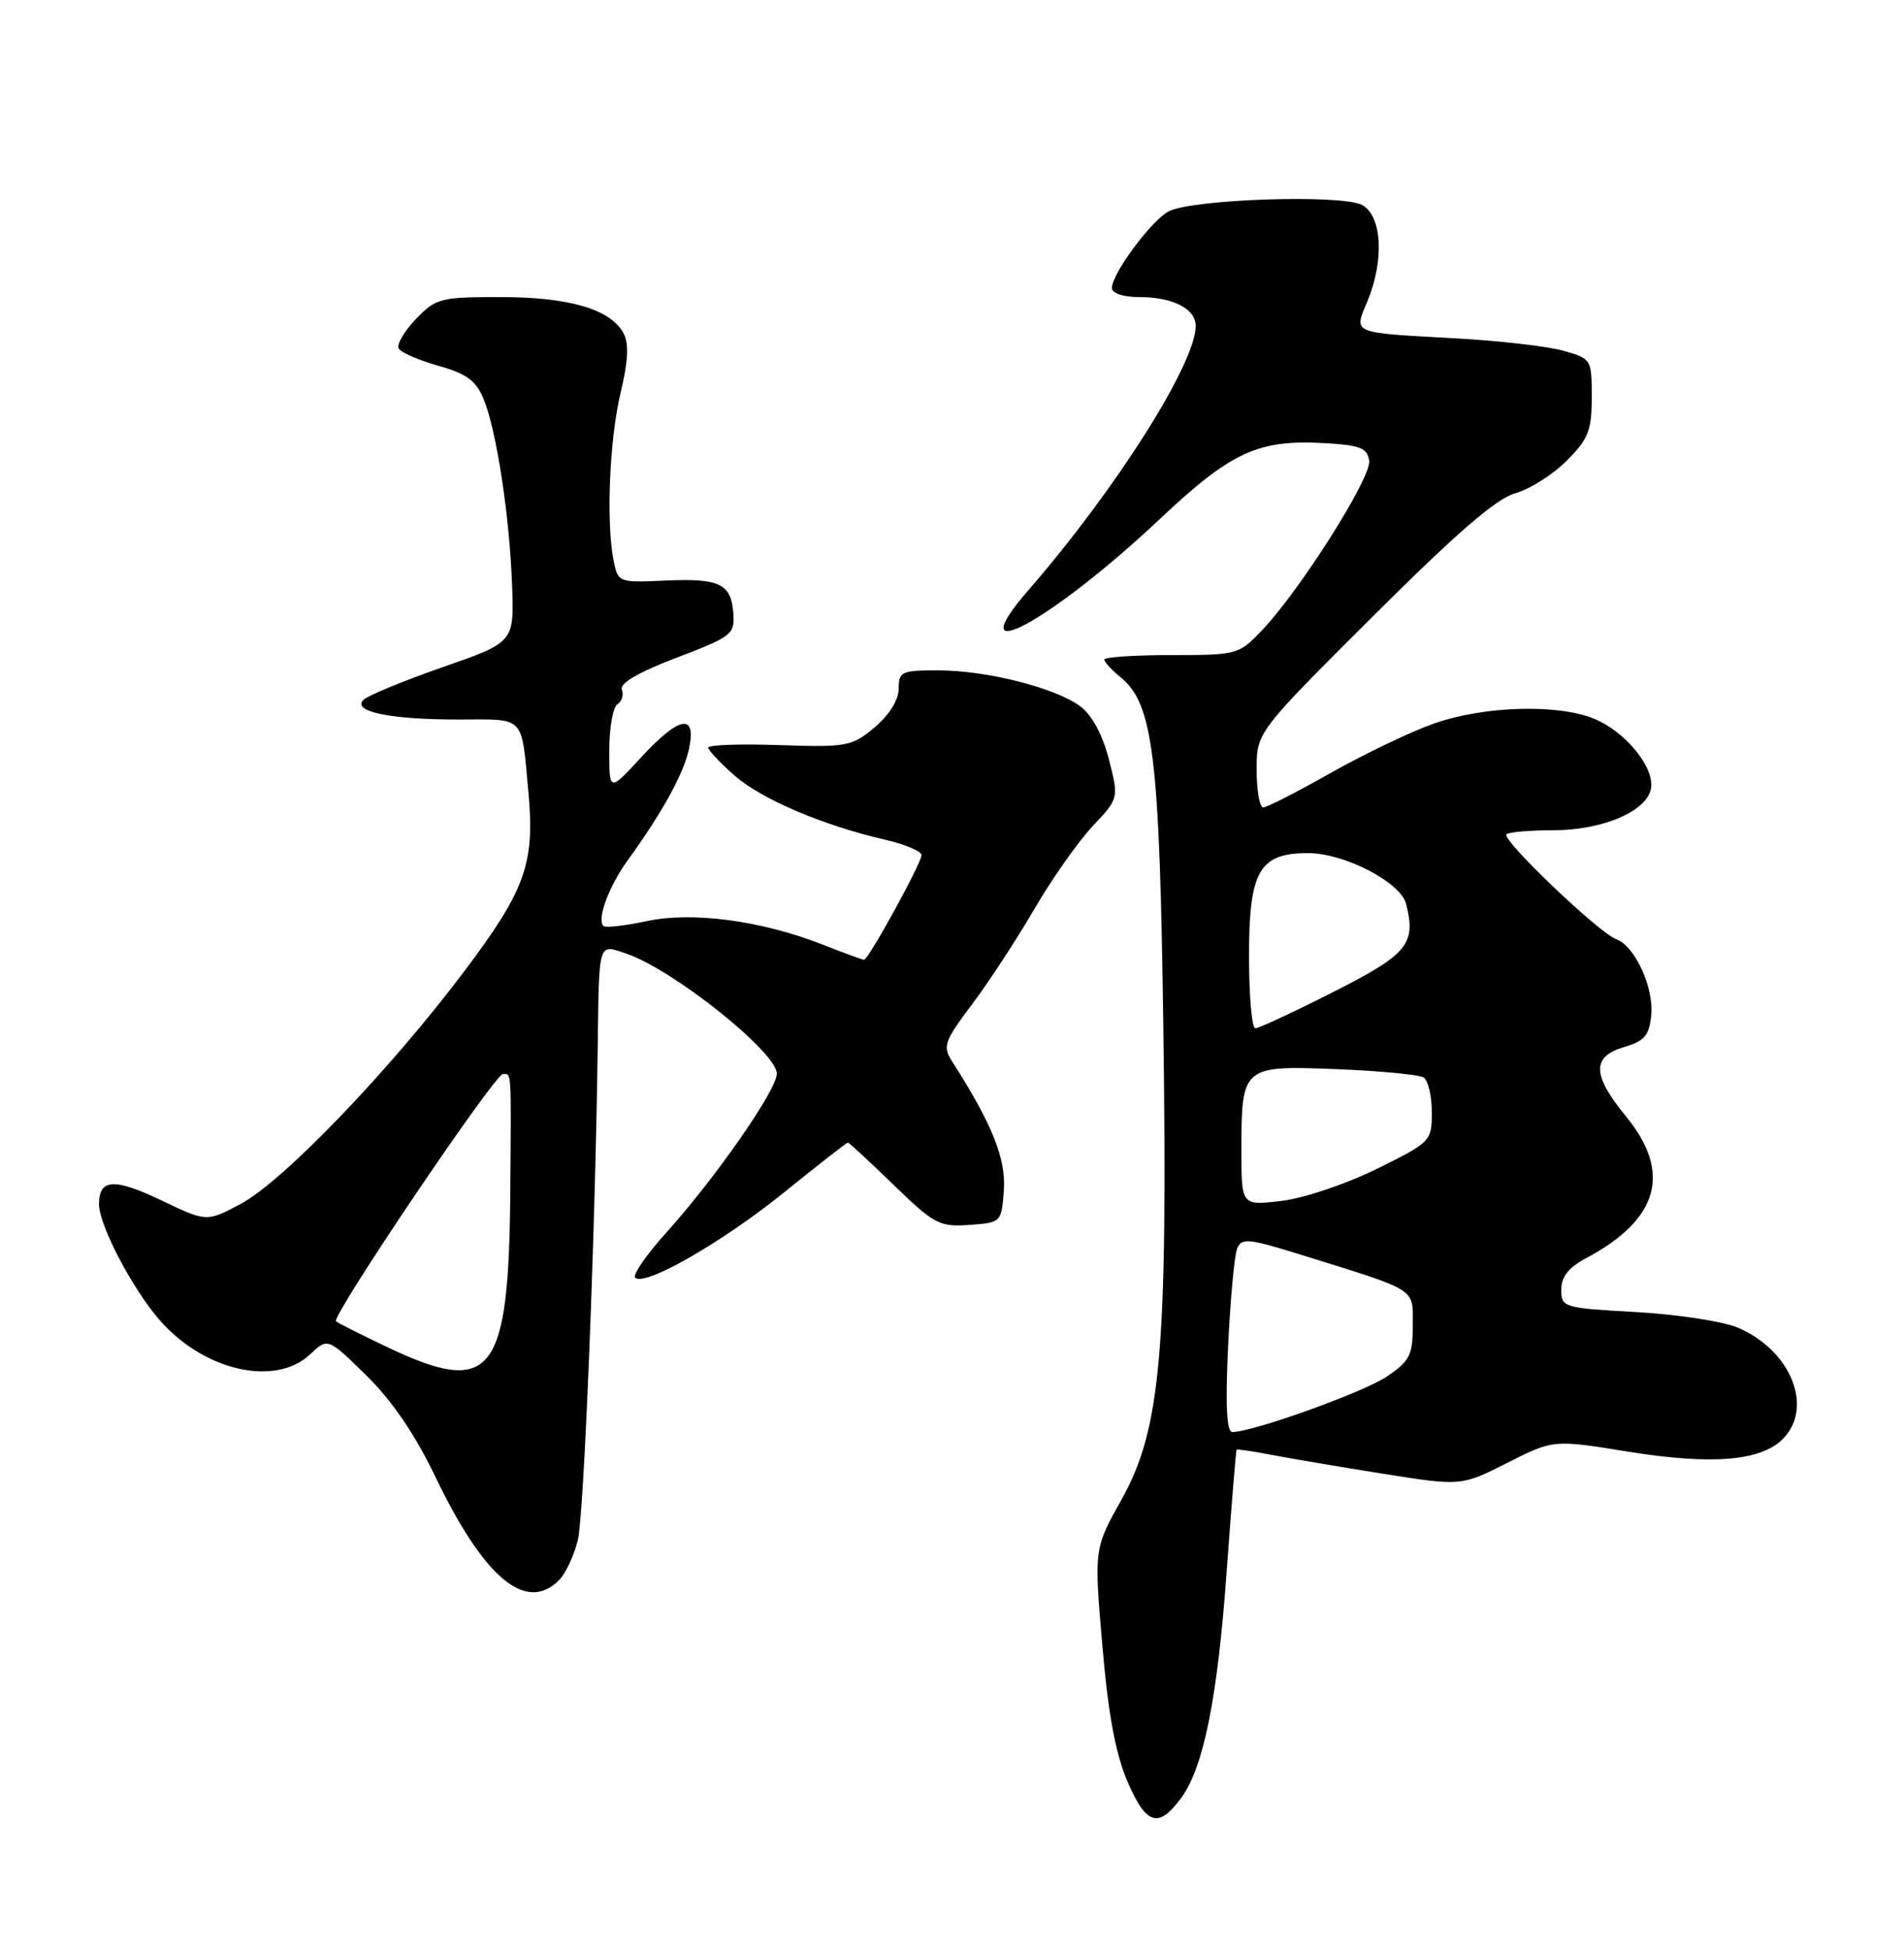 <?xml version="1.0" encoding="UTF-8" standalone="no"?>
<!DOCTYPE svg PUBLIC "-//W3C//DTD SVG 1.1//EN" "http://www.w3.org/Graphics/SVG/1.1/DTD/svg11.dtd" >
<svg xmlns="http://www.w3.org/2000/svg" xmlns:xlink="http://www.w3.org/1999/xlink" version="1.1" viewBox="0 0 250 256">
 <g >
 <path fill="currentColor"
d=" M 155.12 236.00 C 158.05 231.98 159.88 222.85 161.08 206.12 C 161.70 197.53 162.28 190.42 162.37 190.32 C 162.45 190.22 164.54 190.53 167.01 191.01 C 169.48 191.48 176.08 192.60 181.68 193.49 C 191.86 195.10 191.86 195.10 197.91 192.05 C 203.96 188.99 203.96 188.99 213.73 190.57 C 224.71 192.34 231.18 191.82 234.07 188.93 C 238.22 184.78 235.14 177.21 228.11 174.27 C 226.15 173.46 220.15 172.54 214.78 172.25 C 205.27 171.72 205.00 171.64 205.00 169.31 C 205.00 167.63 205.96 166.40 208.21 165.20 C 217.81 160.11 219.55 153.95 213.50 146.57 C 209.04 141.12 208.97 138.72 213.25 137.46 C 215.92 136.67 216.55 135.94 216.81 133.31 C 217.17 129.62 214.66 124.17 212.20 123.29 C 209.96 122.49 197.11 110.22 197.80 109.53 C 198.09 109.24 200.85 109.00 203.92 109.00 C 210.48 109.00 216.36 106.46 216.79 103.44 C 217.19 100.67 213.42 96.07 209.36 94.38 C 204.61 92.39 194.90 92.67 188.33 94.97 C 185.24 96.06 179.12 98.99 174.73 101.47 C 170.33 103.96 166.35 106.00 165.87 106.00 C 165.39 106.00 165.00 103.78 165.00 101.06 C 165.00 96.13 165.00 96.13 180.25 80.93 C 191.20 70.01 196.47 65.45 198.95 64.76 C 200.85 64.23 203.89 62.31 205.70 60.50 C 208.56 57.64 209.00 56.53 209.00 52.15 C 209.00 47.16 208.95 47.08 205.25 46.04 C 203.19 45.46 196.78 44.73 191.00 44.41 C 177.30 43.66 177.75 43.84 179.53 39.58 C 181.79 34.18 181.47 28.32 178.84 26.91 C 176.16 25.48 156.44 26.14 153.43 27.76 C 151.13 29.00 146.00 35.93 146.00 37.80 C 146.00 38.51 147.47 39.00 149.57 39.00 C 153.99 39.00 157.00 40.53 157.00 42.79 C 157.00 47.71 146.55 64.21 135.05 77.46 C 125.65 88.28 138.01 81.59 152.33 68.10 C 161.70 59.28 165.22 57.67 174.00 58.18 C 178.61 58.45 179.55 58.82 179.78 60.50 C 180.08 62.68 170.71 77.50 165.70 82.75 C 162.67 85.94 162.43 86.00 153.80 86.00 C 148.96 86.00 145.00 86.27 145.00 86.59 C 145.00 86.91 145.94 87.94 147.09 88.87 C 151.43 92.38 152.26 99.17 152.75 134.92 C 153.33 177.39 152.42 187.63 147.28 196.83 C 143.65 203.31 143.65 203.31 144.74 216.01 C 145.51 225.05 146.47 230.22 148.05 233.91 C 150.51 239.62 152.12 240.10 155.12 236.00 Z  M 73.40 207.45 C 74.25 206.61 75.36 204.24 75.87 202.20 C 76.67 199.01 78.15 162.38 78.48 137.50 C 78.67 123.39 78.50 123.93 82.25 125.20 C 88.40 127.29 102.00 138.14 102.00 140.96 C 102.00 143.08 93.96 154.64 87.51 161.79 C 84.89 164.70 83.04 167.37 83.40 167.73 C 84.62 168.95 94.76 163.15 102.93 156.56 C 107.39 152.95 111.17 150.00 111.33 150.00 C 111.48 150.00 114.18 152.50 117.34 155.56 C 122.67 160.73 123.36 161.09 127.29 160.81 C 131.48 160.50 131.50 160.48 131.81 156.22 C 132.10 152.12 130.25 147.51 125.01 139.34 C 123.75 137.36 123.98 136.71 127.64 131.84 C 129.85 128.90 133.53 123.27 135.83 119.31 C 138.13 115.36 141.57 110.48 143.46 108.47 C 146.91 104.81 146.91 104.81 145.60 99.69 C 144.78 96.47 143.38 93.88 141.86 92.74 C 138.58 90.30 129.66 88.03 123.25 88.01 C 118.37 88.00 118.00 88.17 118.00 90.41 C 118.00 91.89 116.78 93.85 114.85 95.48 C 111.85 98.00 111.22 98.11 102.34 97.82 C 97.20 97.64 93.00 97.79 93.00 98.15 C 93.00 98.50 94.54 100.14 96.42 101.79 C 99.97 104.92 108.02 108.35 116.22 110.24 C 118.85 110.85 121.00 111.76 121.00 112.26 C 121.00 113.30 114.03 126.00 113.45 126.00 C 113.24 126.00 110.84 125.12 108.10 124.04 C 100.03 120.86 90.93 119.64 84.91 120.93 C 82.05 121.54 79.49 121.83 79.23 121.57 C 78.35 120.68 79.93 116.39 82.42 112.94 C 87.05 106.53 89.80 101.51 90.48 98.25 C 91.46 93.56 89.17 94.01 84.13 99.48 C 80.00 103.96 80.00 103.96 80.00 98.54 C 80.00 95.56 80.48 92.82 81.07 92.46 C 81.66 92.09 81.92 91.23 81.65 90.53 C 81.33 89.71 83.84 88.25 88.83 86.35 C 96.07 83.59 96.49 83.26 96.29 80.55 C 96.00 76.61 94.52 75.90 87.32 76.22 C 81.23 76.50 81.14 76.46 80.57 73.62 C 79.57 68.60 80.02 57.70 81.48 51.59 C 82.49 47.39 82.60 45.12 81.87 43.75 C 80.18 40.60 74.74 39.00 65.72 39.00 C 57.80 39.00 57.23 39.15 54.58 41.92 C 53.04 43.52 52.04 45.26 52.37 45.78 C 52.69 46.30 55.04 47.31 57.59 48.03 C 61.27 49.06 62.50 49.97 63.51 52.41 C 65.20 56.55 66.92 67.81 67.24 76.91 C 67.50 84.32 67.50 84.32 58.12 87.59 C 52.96 89.39 48.28 91.32 47.72 91.88 C 46.18 93.42 51.33 94.48 60.29 94.46 C 69.05 94.44 68.44 93.80 69.38 104.00 C 70.25 113.35 69.00 116.84 60.91 127.58 C 51.09 140.61 37.14 155.12 31.59 158.06 C 27.13 160.43 27.13 160.43 21.18 157.58 C 14.99 154.63 13.00 154.75 13.00 158.09 C 13.00 160.85 17.41 169.26 21.00 173.35 C 26.83 179.99 36.14 182.09 40.71 177.81 C 43.04 175.61 43.04 175.61 48.09 180.56 C 51.44 183.84 54.47 188.27 57.10 193.74 C 63.53 207.16 69.05 211.80 73.40 207.45 Z  M 161.25 176.75 C 161.55 170.56 162.08 164.78 162.44 163.91 C 163.02 162.49 163.93 162.58 170.80 164.72 C 186.36 169.57 185.50 169.03 185.50 174.00 C 185.50 177.91 185.11 178.68 182.09 180.72 C 179.02 182.79 164.50 188.00 161.81 188.00 C 161.06 188.00 160.89 184.52 161.25 176.75 Z  M 163.00 151.07 C 163.00 139.97 163.12 139.87 175.47 140.36 C 181.17 140.59 186.32 141.08 186.92 141.45 C 187.51 141.82 188.00 143.87 188.00 146.00 C 188.00 149.83 187.89 149.94 180.75 153.47 C 176.72 155.45 171.17 157.32 168.25 157.66 C 163.00 158.28 163.00 158.28 163.00 151.07 Z  M 164.00 125.50 C 164.00 114.33 165.34 112.00 171.75 112.00 C 176.50 111.99 183.90 115.82 184.62 118.65 C 185.96 123.93 184.86 125.27 175.08 130.22 C 169.90 132.85 165.28 135.00 164.83 135.00 C 164.37 135.00 164.00 130.72 164.00 125.50 Z  M 51.01 176.93 C 47.45 175.24 44.35 173.68 44.12 173.46 C 43.48 172.81 64.96 141.00 66.03 141.00 C 67.18 141.00 67.13 140.18 67.00 156.50 C 66.82 180.50 64.59 183.35 51.01 176.93 Z "/>
</g>
</svg>